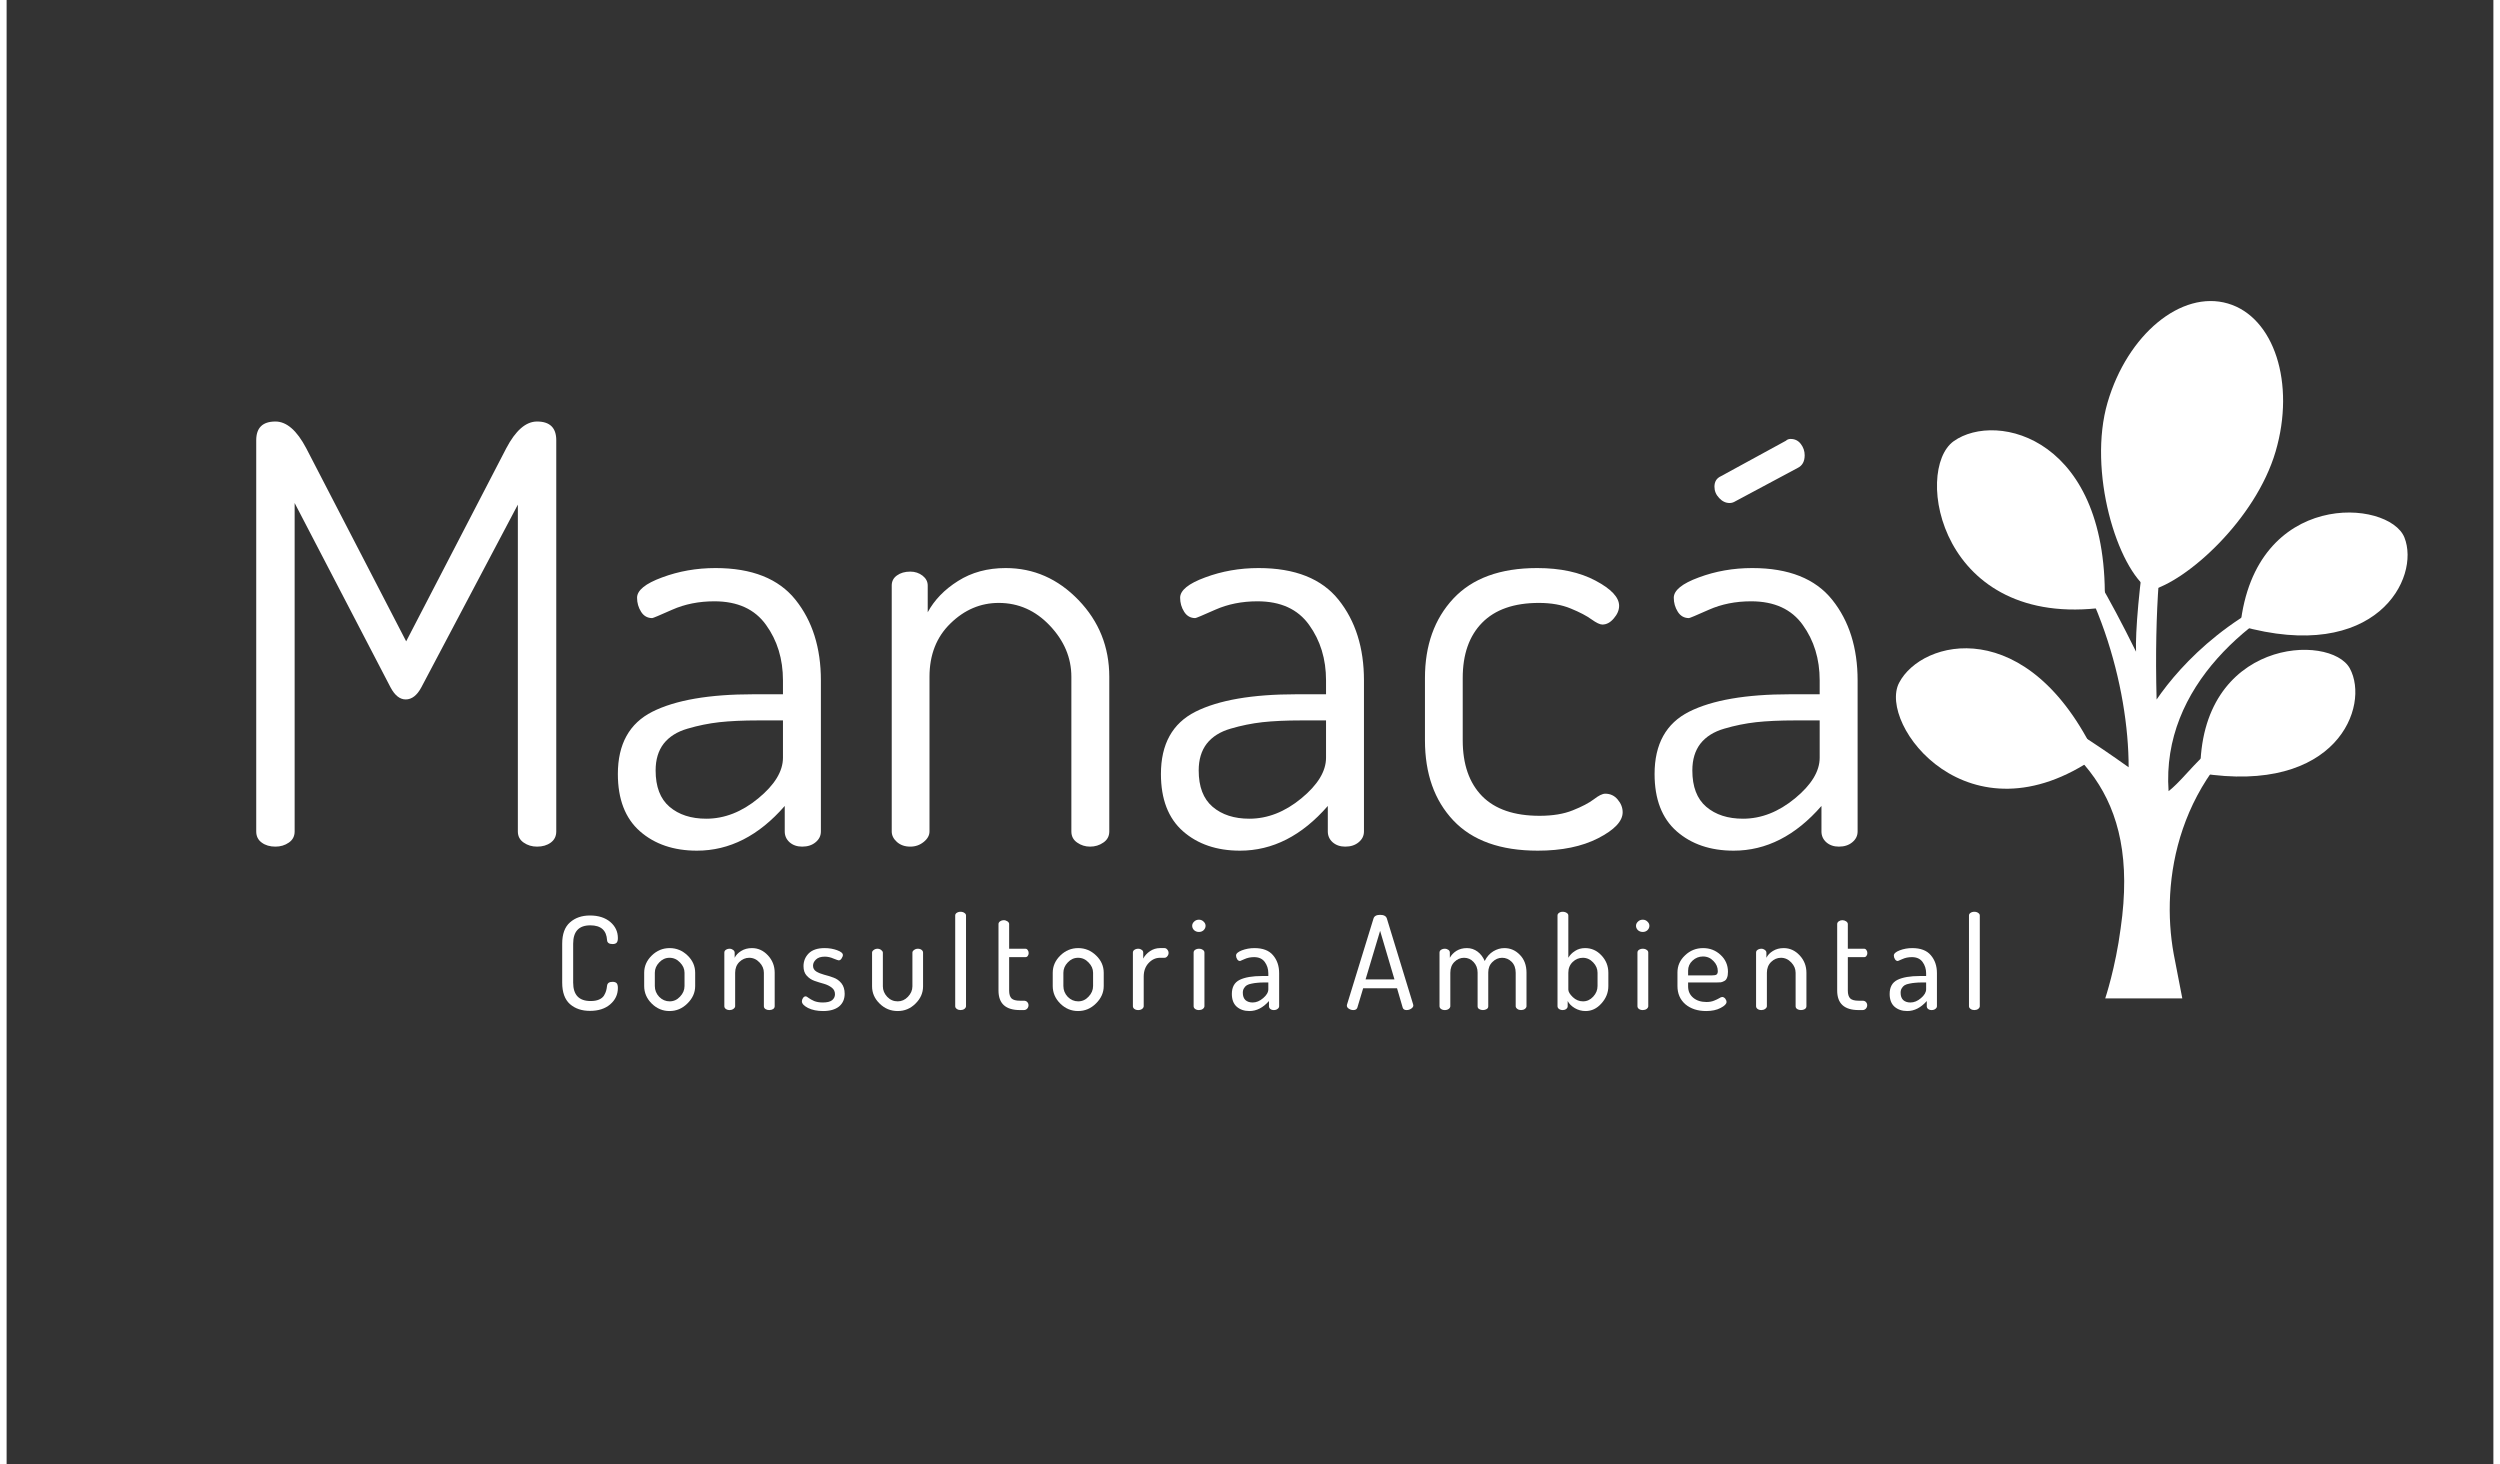 <svg xmlns="http://www.w3.org/2000/svg" xmlns:xlink="http://www.w3.org/1999/xlink" width="321" zoomAndPan="magnify" viewBox="0 0 240.75 141.75" height="188" preserveAspectRatio="xMidYMid meet" version="1.0"><rect x="0" y="0" width="240.75" height="141.75" fill="#333333" stroke="none"/><defs><g/><clipPath id="id1"><path d="M 202 29.145 L 221 29.145 L 221 58 L 202 58 Z M 202 29.145 " clip-rule="nonzero"/></clipPath><clipPath id="id2"><path d="M 216 49 L 232.508 49 L 232.508 62 L 216 62 Z M 216 49 " clip-rule="nonzero"/></clipPath><clipPath id="id3"><path d="M 182.844 62 L 203 62 L 203 77 L 182.844 77 Z M 182.844 62 " clip-rule="nonzero"/></clipPath><clipPath id="id4"><path d="M 192 38 L 226 38 L 226 96.656 L 192 96.656 Z M 192 38 " clip-rule="nonzero"/></clipPath></defs><g fill="#050606" fill-opacity="1"><g transform="translate(168.353, 104.059)"><g/></g></g><g fill="#ffffff" fill-opacity="1"><g transform="translate(19.885, 81.964)"><g><path d="M 4.281 -1.469 L 4.281 -39.344 C 4.281 -40.551 4.898 -41.156 6.141 -41.156 C 7.223 -41.156 8.219 -40.289 9.125 -38.562 L 18.797 -19.875 L 28.484 -38.562 C 29.391 -40.289 30.383 -41.156 31.469 -41.156 C 32.707 -41.156 33.328 -40.551 33.328 -39.344 L 33.328 -1.469 C 33.328 -1.008 33.148 -0.648 32.797 -0.391 C 32.441 -0.129 32 0 31.469 0 C 30.977 0 30.547 -0.129 30.172 -0.391 C 29.797 -0.648 29.609 -1.008 29.609 -1.469 L 29.609 -33.109 L 20.266 -15.422 C 19.848 -14.641 19.344 -14.25 18.75 -14.25 C 18.188 -14.25 17.695 -14.641 17.281 -15.422 L 8 -33.266 L 8 -1.469 C 8 -1.008 7.812 -0.648 7.438 -0.391 C 7.062 -0.129 6.629 0 6.141 0 C 5.609 0 5.164 -0.129 4.812 -0.391 C 4.457 -0.648 4.281 -1.008 4.281 -1.469 Z M 4.281 -1.469 "/></g></g></g><g fill="#ffffff" fill-opacity="1"><g transform="translate(57.488, 81.964)"><g><path d="M 1.688 -7.031 C 1.688 -9.926 2.801 -11.938 5.031 -13.062 C 7.27 -14.188 10.531 -14.75 14.812 -14.75 L 17.672 -14.75 L 17.672 -16.094 C 17.672 -18.164 17.125 -19.957 16.031 -21.469 C 14.945 -22.988 13.281 -23.75 11.031 -23.75 C 9.531 -23.75 8.172 -23.477 6.953 -22.938 C 5.734 -22.395 5.086 -22.125 5.016 -22.125 C 4.555 -22.125 4.195 -22.328 3.938 -22.734 C 3.676 -23.148 3.547 -23.602 3.547 -24.094 C 3.547 -24.812 4.352 -25.469 5.969 -26.062 C 7.582 -26.664 9.305 -26.969 11.141 -26.969 C 14.672 -26.969 17.254 -25.941 18.891 -23.891 C 20.523 -21.848 21.344 -19.25 21.344 -16.094 L 21.344 -1.469 C 21.344 -1.051 21.172 -0.703 20.828 -0.422 C 20.492 -0.141 20.062 0 19.531 0 C 19.039 0 18.633 -0.141 18.312 -0.422 C 18 -0.703 17.844 -1.051 17.844 -1.469 L 17.844 -3.938 C 15.332 -1.051 12.5 0.391 9.344 0.391 C 7.094 0.391 5.254 -0.234 3.828 -1.484 C 2.398 -2.742 1.688 -4.594 1.688 -7.031 Z M 5.344 -7.375 C 5.344 -5.801 5.789 -4.629 6.688 -3.859 C 7.594 -3.086 8.781 -2.703 10.25 -2.703 C 12.008 -2.703 13.688 -3.359 15.281 -4.672 C 16.875 -5.984 17.672 -7.297 17.672 -8.609 L 17.672 -12.219 L 15.312 -12.219 C 13.812 -12.219 12.547 -12.16 11.516 -12.047 C 10.484 -11.93 9.457 -11.723 8.438 -11.422 C 7.426 -11.129 6.656 -10.645 6.125 -9.969 C 5.602 -9.289 5.344 -8.426 5.344 -7.375 Z M 5.344 -7.375 "/></g></g></g><g fill="#ffffff" fill-opacity="1"><g transform="translate(82.143, 81.964)"><g><path d="M 3.547 -1.469 L 3.547 -25.281 C 3.547 -25.688 3.711 -26.008 4.047 -26.25 C 4.391 -26.5 4.82 -26.625 5.344 -26.625 C 5.801 -26.625 6.195 -26.492 6.531 -26.234 C 6.863 -25.973 7.031 -25.656 7.031 -25.281 L 7.031 -22.688 C 7.676 -23.883 8.656 -24.895 9.969 -25.719 C 11.281 -26.551 12.816 -26.969 14.578 -26.969 C 17.285 -26.969 19.633 -25.938 21.625 -23.875 C 23.613 -21.812 24.609 -19.332 24.609 -16.438 L 24.609 -1.469 C 24.609 -1.008 24.414 -0.648 24.031 -0.391 C 23.656 -0.129 23.227 0 22.75 0 C 22.289 0 21.875 -0.129 21.5 -0.391 C 21.125 -0.648 20.938 -1.008 20.938 -1.469 L 20.938 -16.438 C 20.938 -18.281 20.242 -19.93 18.859 -21.391 C 17.473 -22.859 15.82 -23.594 13.906 -23.594 C 12.145 -23.594 10.586 -22.93 9.234 -21.609 C 7.879 -20.297 7.203 -18.57 7.203 -16.438 L 7.203 -1.469 C 7.203 -1.094 7.016 -0.754 6.641 -0.453 C 6.266 -0.148 5.832 0 5.344 0 C 4.82 0 4.391 -0.148 4.047 -0.453 C 3.711 -0.754 3.547 -1.094 3.547 -1.469 Z M 3.547 -1.469 "/></g></g></g><g fill="#ffffff" fill-opacity="1"><g transform="translate(110.064, 81.964)"><g><path d="M 1.688 -7.031 C 1.688 -9.926 2.801 -11.938 5.031 -13.062 C 7.27 -14.188 10.531 -14.75 14.812 -14.75 L 17.672 -14.75 L 17.672 -16.094 C 17.672 -18.164 17.125 -19.957 16.031 -21.469 C 14.945 -22.988 13.281 -23.75 11.031 -23.75 C 9.531 -23.75 8.172 -23.477 6.953 -22.938 C 5.734 -22.395 5.086 -22.125 5.016 -22.125 C 4.555 -22.125 4.195 -22.328 3.938 -22.734 C 3.676 -23.148 3.547 -23.602 3.547 -24.094 C 3.547 -24.812 4.352 -25.469 5.969 -26.062 C 7.582 -26.664 9.305 -26.969 11.141 -26.969 C 14.672 -26.969 17.254 -25.941 18.891 -23.891 C 20.523 -21.848 21.344 -19.25 21.344 -16.094 L 21.344 -1.469 C 21.344 -1.051 21.172 -0.703 20.828 -0.422 C 20.492 -0.141 20.062 0 19.531 0 C 19.039 0 18.633 -0.141 18.312 -0.422 C 18 -0.703 17.844 -1.051 17.844 -1.469 L 17.844 -3.938 C 15.332 -1.051 12.5 0.391 9.344 0.391 C 7.094 0.391 5.254 -0.234 3.828 -1.484 C 2.398 -2.742 1.688 -4.594 1.688 -7.031 Z M 5.344 -7.375 C 5.344 -5.801 5.789 -4.629 6.688 -3.859 C 7.594 -3.086 8.781 -2.703 10.25 -2.703 C 12.008 -2.703 13.688 -3.359 15.281 -4.672 C 16.875 -5.984 17.672 -7.297 17.672 -8.609 L 17.672 -12.219 L 15.312 -12.219 C 13.812 -12.219 12.547 -12.16 11.516 -12.047 C 10.484 -11.93 9.457 -11.723 8.438 -11.422 C 7.426 -11.129 6.656 -10.645 6.125 -9.969 C 5.602 -9.289 5.344 -8.426 5.344 -7.375 Z M 5.344 -7.375 "/></g></g></g><g fill="#ffffff" fill-opacity="1"><g transform="translate(134.719, 81.964)"><g><path d="M 2.594 -10.297 L 2.594 -16.328 C 2.594 -19.484 3.508 -22.047 5.344 -24.016 C 7.188 -25.984 9.891 -26.969 13.453 -26.969 C 15.703 -26.969 17.586 -26.562 19.109 -25.75 C 20.629 -24.945 21.391 -24.133 21.391 -23.312 C 21.391 -22.895 21.219 -22.488 20.875 -22.094 C 20.539 -21.695 20.172 -21.5 19.766 -21.5 C 19.535 -21.5 19.188 -21.664 18.719 -22 C 18.25 -22.344 17.582 -22.691 16.719 -23.047 C 15.852 -23.41 14.82 -23.594 13.625 -23.594 C 11.219 -23.594 9.383 -22.953 8.125 -21.672 C 6.875 -20.398 6.25 -18.617 6.25 -16.328 L 6.25 -10.297 C 6.25 -7.973 6.875 -6.172 8.125 -4.891 C 9.383 -3.617 11.238 -2.984 13.688 -2.984 C 14.957 -2.984 16.031 -3.16 16.906 -3.516 C 17.789 -3.867 18.469 -4.223 18.938 -4.578 C 19.406 -4.941 19.773 -5.125 20.047 -5.125 C 20.535 -5.125 20.938 -4.938 21.25 -4.562 C 21.57 -4.188 21.734 -3.773 21.734 -3.328 C 21.734 -2.461 20.941 -1.625 19.359 -0.812 C 17.785 -0.008 15.836 0.391 13.516 0.391 C 9.91 0.391 7.188 -0.582 5.344 -2.531 C 3.508 -4.477 2.594 -7.066 2.594 -10.297 Z M 2.594 -10.297 "/></g></g></g><g fill="#ffffff" fill-opacity="1"><g transform="translate(157.855, 81.964)"><g><path d="M 1.688 -7.031 C 1.688 -9.926 2.801 -11.938 5.031 -13.062 C 7.27 -14.188 10.531 -14.75 14.812 -14.75 L 17.672 -14.75 L 17.672 -16.094 C 17.672 -18.164 17.125 -19.957 16.031 -21.469 C 14.945 -22.988 13.281 -23.75 11.031 -23.75 C 9.531 -23.75 8.172 -23.477 6.953 -22.938 C 5.734 -22.395 5.086 -22.125 5.016 -22.125 C 4.555 -22.125 4.195 -22.328 3.938 -22.734 C 3.676 -23.148 3.547 -23.602 3.547 -24.094 C 3.547 -24.812 4.352 -25.469 5.969 -26.062 C 7.582 -26.664 9.305 -26.969 11.141 -26.969 C 14.672 -26.969 17.254 -25.941 18.891 -23.891 C 20.523 -21.848 21.344 -19.25 21.344 -16.094 L 21.344 -1.469 C 21.344 -1.051 21.172 -0.703 20.828 -0.422 C 20.492 -0.141 20.062 0 19.531 0 C 19.039 0 18.633 -0.141 18.312 -0.422 C 18 -0.703 17.844 -1.051 17.844 -1.469 L 17.844 -3.938 C 15.332 -1.051 12.5 0.391 9.344 0.391 C 7.094 0.391 5.254 -0.234 3.828 -1.484 C 2.398 -2.742 1.688 -4.594 1.688 -7.031 Z M 5.344 -7.375 C 5.344 -5.801 5.789 -4.629 6.688 -3.859 C 7.594 -3.086 8.781 -2.703 10.25 -2.703 C 12.008 -2.703 13.688 -3.359 15.281 -4.672 C 16.875 -5.984 17.672 -7.297 17.672 -8.609 L 17.672 -12.219 L 15.312 -12.219 C 13.812 -12.219 12.547 -12.16 11.516 -12.047 C 10.484 -11.93 9.457 -11.723 8.438 -11.422 C 7.426 -11.129 6.656 -10.645 6.125 -9.969 C 5.602 -9.289 5.344 -8.426 5.344 -7.375 Z M 7.484 -34.844 C 7.484 -35.332 7.691 -35.672 8.109 -35.859 L 14.406 -39.297 C 14.52 -39.41 14.672 -39.469 14.859 -39.469 C 15.273 -39.469 15.602 -39.305 15.844 -38.984 C 16.094 -38.66 16.219 -38.297 16.219 -37.891 C 16.219 -37.285 15.988 -36.875 15.531 -36.656 L 9.516 -33.438 C 9.328 -33.32 9.141 -33.266 8.953 -33.266 C 8.578 -33.266 8.238 -33.426 7.938 -33.75 C 7.633 -34.07 7.484 -34.438 7.484 -34.844 Z M 7.484 -34.844 "/></g></g></g><g clip-path="url(#id1)"><path fill="#ffffff" d="M 219.668 43.707 C 217.734 50.309 211.031 56.316 207.504 57.168 C 204.301 55.035 201.465 45.57 203.398 38.965 C 205.332 32.363 210.543 28.07 215.035 29.379 C 219.527 30.688 221.602 37.105 219.668 43.707 Z M 219.668 43.707 " fill-opacity="1" fill-rule="nonzero"/></g><path fill="#ffffff" d="M 212.375 74.852 C 212.238 61.797 224.988 61.277 226.855 64.715 C 228.824 68.352 225.602 76.961 212.375 74.852 Z M 212.375 74.852 " fill-opacity="1" fill-rule="nonzero"/><g clip-path="url(#id2)"><path fill="#ffffff" d="M 216.25 60.598 C 217.664 47.344 230.652 48.324 232.137 52.035 C 233.703 55.953 229.41 64.301 216.25 60.598 Z M 216.25 60.598 " fill-opacity="1" fill-rule="nonzero"/></g><path fill="#ffffff" d="M 203.113 58.805 C 187.156 60.957 184.582 45.508 188.504 42.711 C 192.652 39.758 203.676 42.375 203.113 58.805 Z M 203.113 58.805 " fill-opacity="1" fill-rule="nonzero"/><g clip-path="url(#id3)"><path fill="#ffffff" d="M 202.312 73.27 C 189.938 81.902 181.141 70.125 183.211 66.113 C 185.395 61.875 195.711 59.332 202.312 73.27 Z M 202.312 73.27 " fill-opacity="1" fill-rule="nonzero"/></g><g clip-path="url(#id4)"><path fill="#ffffff" d="M 209.801 92.355 C 208.535 85.398 209.992 74.961 220.133 68.422 C 220.594 68.125 220.543 68.02 220.066 68.25 C 212.785 71.77 211.48 74.887 209.305 76.594 C 208.59 66.422 217.383 59.297 224.996 56.18 C 225.633 55.922 225.547 55.785 224.91 55.961 C 215.832 58.465 210.469 64.32 208.145 67.723 C 207.676 49.867 210.625 43.73 211.781 38.777 C 211.844 38.5 211.594 38.352 211.422 38.586 C 207.609 43.68 205.996 59.613 206.156 63.09 C 200.68 52.016 197.98 49.516 195.695 48.164 C 195.422 48 195.332 48.152 195.551 48.375 C 202.527 55.57 205.438 66.582 205.438 74.281 C 198.418 69.277 195.129 67.816 192.27 67.219 C 191.98 67.156 191.922 67.34 192.18 67.477 C 200.16 71.812 206.59 76.582 204.664 89.879 C 204.168 93.68 203.172 96.656 203.172 96.656 L 210.633 96.656 Z M 209.801 92.355 " fill-opacity="1" fill-rule="nonzero"/></g><g fill="#ffffff" fill-opacity="1"><g transform="translate(52.99, 97.787)"><g><path d="M 0.797 -2.656 L 0.797 -6.422 C 0.797 -7.359 1.047 -8.047 1.547 -8.484 C 2.047 -8.93 2.691 -9.156 3.484 -9.156 C 4.305 -9.156 4.961 -8.945 5.453 -8.531 C 5.941 -8.113 6.188 -7.594 6.188 -6.969 C 6.188 -6.75 6.145 -6.598 6.062 -6.516 C 5.977 -6.43 5.848 -6.391 5.672 -6.391 C 5.336 -6.391 5.16 -6.516 5.141 -6.766 C 5.086 -7.723 4.547 -8.203 3.516 -8.203 C 2.41 -8.203 1.859 -7.609 1.859 -6.422 L 1.859 -2.656 C 1.859 -1.469 2.422 -0.875 3.547 -0.875 C 3.879 -0.875 4.148 -0.922 4.359 -1.016 C 4.578 -1.109 4.738 -1.238 4.844 -1.406 C 4.945 -1.582 5.016 -1.734 5.047 -1.859 C 5.086 -1.984 5.117 -2.148 5.141 -2.359 C 5.172 -2.609 5.348 -2.734 5.672 -2.734 C 5.848 -2.734 5.977 -2.691 6.062 -2.609 C 6.145 -2.523 6.188 -2.367 6.188 -2.141 C 6.188 -1.504 5.938 -0.973 5.438 -0.547 C 4.945 -0.129 4.297 0.078 3.484 0.078 C 2.691 0.078 2.047 -0.141 1.547 -0.578 C 1.047 -1.023 0.797 -1.719 0.797 -2.656 Z M 0.797 -2.656 "/></g></g></g><g fill="#ffffff" fill-opacity="1"><g transform="translate(61.208, 97.787)"><g><path d="M 0.516 -2.328 L 0.516 -3.609 C 0.516 -4.242 0.758 -4.801 1.25 -5.281 C 1.738 -5.758 2.316 -6 2.984 -6 C 3.648 -6 4.227 -5.758 4.719 -5.281 C 5.207 -4.812 5.453 -4.254 5.453 -3.609 L 5.453 -2.328 C 5.453 -1.691 5.203 -1.129 4.703 -0.641 C 4.211 -0.148 3.633 0.094 2.969 0.094 C 2.312 0.094 1.738 -0.145 1.25 -0.625 C 0.758 -1.113 0.516 -1.68 0.516 -2.328 Z M 1.547 -2.328 C 1.547 -1.93 1.688 -1.582 1.969 -1.281 C 2.258 -0.988 2.598 -0.844 2.984 -0.844 C 3.367 -0.844 3.703 -0.992 3.984 -1.297 C 4.273 -1.598 4.422 -1.941 4.422 -2.328 L 4.422 -3.609 C 4.422 -3.984 4.273 -4.316 3.984 -4.609 C 3.703 -4.91 3.363 -5.062 2.969 -5.062 C 2.582 -5.062 2.25 -4.91 1.969 -4.609 C 1.688 -4.316 1.547 -3.984 1.547 -3.609 Z M 1.547 -2.328 "/></g></g></g><g fill="#ffffff" fill-opacity="1"><g transform="translate(68.75, 97.787)"><g><path d="M 0.734 -0.375 L 0.734 -5.562 C 0.734 -5.676 0.781 -5.766 0.875 -5.828 C 0.977 -5.898 1.102 -5.938 1.25 -5.938 C 1.375 -5.938 1.484 -5.898 1.578 -5.828 C 1.68 -5.754 1.734 -5.664 1.734 -5.562 L 1.734 -5.062 C 1.859 -5.32 2.066 -5.539 2.359 -5.719 C 2.66 -5.906 3.008 -6 3.406 -6 C 4 -6 4.516 -5.766 4.953 -5.297 C 5.391 -4.828 5.609 -4.266 5.609 -3.609 L 5.609 -0.375 C 5.609 -0.258 5.555 -0.164 5.453 -0.094 C 5.348 -0.031 5.223 0 5.078 0 C 4.941 0 4.82 -0.031 4.719 -0.094 C 4.613 -0.164 4.562 -0.258 4.562 -0.375 L 4.562 -3.609 C 4.562 -3.984 4.422 -4.316 4.141 -4.609 C 3.859 -4.91 3.523 -5.062 3.141 -5.062 C 2.785 -5.062 2.469 -4.926 2.188 -4.656 C 1.914 -4.383 1.781 -4.035 1.781 -3.609 L 1.781 -0.375 C 1.781 -0.281 1.723 -0.191 1.609 -0.109 C 1.504 -0.035 1.383 0 1.25 0 C 1.102 0 0.977 -0.035 0.875 -0.109 C 0.781 -0.18 0.734 -0.27 0.734 -0.375 Z M 0.734 -0.375 "/></g></g></g><g fill="#ffffff" fill-opacity="1"><g transform="translate(76.618, 97.787)"><g><path d="M 0.375 -0.844 C 0.375 -0.957 0.41 -1.066 0.484 -1.172 C 0.555 -1.273 0.641 -1.328 0.734 -1.328 C 0.805 -1.328 0.906 -1.273 1.031 -1.172 C 1.156 -1.078 1.332 -0.977 1.562 -0.875 C 1.801 -0.781 2.078 -0.734 2.391 -0.734 C 2.805 -0.734 3.109 -0.805 3.297 -0.953 C 3.484 -1.109 3.578 -1.301 3.578 -1.531 C 3.578 -1.801 3.473 -2.016 3.266 -2.172 C 3.055 -2.336 2.801 -2.461 2.5 -2.547 C 2.195 -2.629 1.895 -2.723 1.594 -2.828 C 1.301 -2.93 1.051 -3.098 0.844 -3.328 C 0.633 -3.555 0.531 -3.863 0.531 -4.25 C 0.531 -4.727 0.695 -5.141 1.031 -5.484 C 1.375 -5.828 1.891 -6 2.578 -6 C 3.016 -6 3.414 -5.93 3.781 -5.797 C 4.156 -5.66 4.344 -5.504 4.344 -5.328 C 4.344 -5.234 4.301 -5.125 4.219 -5 C 4.145 -4.875 4.051 -4.812 3.938 -4.812 C 3.895 -4.812 3.727 -4.867 3.438 -4.984 C 3.156 -5.109 2.875 -5.172 2.594 -5.172 C 2.207 -5.172 1.922 -5.078 1.734 -4.891 C 1.547 -4.711 1.453 -4.516 1.453 -4.297 C 1.453 -4.055 1.555 -3.867 1.766 -3.734 C 1.973 -3.609 2.227 -3.504 2.531 -3.422 C 2.832 -3.348 3.133 -3.254 3.438 -3.141 C 3.738 -3.035 3.992 -2.852 4.203 -2.594 C 4.41 -2.332 4.516 -1.992 4.516 -1.578 C 4.516 -1.055 4.332 -0.645 3.969 -0.344 C 3.602 -0.051 3.086 0.094 2.422 0.094 C 1.859 0.094 1.375 -0.004 0.969 -0.203 C 0.57 -0.41 0.375 -0.625 0.375 -0.844 Z M 0.375 -0.844 "/></g></g></g><g fill="#ffffff" fill-opacity="1"><g transform="translate(83.098, 97.787)"><g><path d="M 0.688 -2.297 L 0.688 -5.562 C 0.688 -5.656 0.738 -5.738 0.844 -5.812 C 0.945 -5.895 1.07 -5.938 1.219 -5.938 C 1.352 -5.938 1.473 -5.895 1.578 -5.812 C 1.68 -5.727 1.734 -5.645 1.734 -5.562 L 1.734 -2.297 C 1.734 -1.922 1.875 -1.582 2.156 -1.281 C 2.438 -0.988 2.773 -0.844 3.172 -0.844 C 3.547 -0.844 3.875 -0.988 4.156 -1.281 C 4.445 -1.582 4.594 -1.922 4.594 -2.297 L 4.594 -5.562 C 4.594 -5.656 4.645 -5.738 4.75 -5.812 C 4.852 -5.895 4.977 -5.938 5.125 -5.938 C 5.27 -5.938 5.391 -5.898 5.484 -5.828 C 5.578 -5.754 5.625 -5.664 5.625 -5.562 L 5.625 -2.297 C 5.625 -1.66 5.379 -1.102 4.891 -0.625 C 4.41 -0.145 3.836 0.094 3.172 0.094 C 2.492 0.094 1.91 -0.145 1.422 -0.625 C 0.93 -1.102 0.688 -1.66 0.688 -2.297 Z M 0.688 -2.297 "/></g></g></g><g fill="#ffffff" fill-opacity="1"><g transform="translate(90.991, 97.787)"><g><path d="M 0.844 -0.375 L 0.844 -9.156 C 0.844 -9.258 0.891 -9.344 0.984 -9.406 C 1.086 -9.477 1.211 -9.516 1.359 -9.516 C 1.516 -9.516 1.641 -9.477 1.734 -9.406 C 1.836 -9.344 1.891 -9.258 1.891 -9.156 L 1.891 -0.375 C 1.891 -0.281 1.836 -0.191 1.734 -0.109 C 1.629 -0.035 1.504 0 1.359 0 C 1.223 0 1.102 -0.035 1 -0.109 C 0.895 -0.18 0.844 -0.27 0.844 -0.375 Z M 0.844 -0.375 "/></g></g></g><g fill="#ffffff" fill-opacity="1"><g transform="translate(95.307, 97.787)"><g><path d="M 0.719 -1.891 L 0.719 -8.328 C 0.719 -8.43 0.77 -8.52 0.875 -8.594 C 0.977 -8.664 1.094 -8.703 1.219 -8.703 C 1.352 -8.703 1.473 -8.664 1.578 -8.594 C 1.691 -8.52 1.75 -8.43 1.75 -8.328 L 1.75 -5.938 L 3.328 -5.938 C 3.422 -5.938 3.492 -5.895 3.547 -5.812 C 3.609 -5.727 3.641 -5.629 3.641 -5.516 C 3.641 -5.41 3.609 -5.316 3.547 -5.234 C 3.492 -5.16 3.422 -5.125 3.328 -5.125 L 1.75 -5.125 L 1.75 -1.891 C 1.75 -1.535 1.828 -1.281 1.984 -1.125 C 2.141 -0.977 2.41 -0.906 2.797 -0.906 L 3.172 -0.906 C 3.316 -0.906 3.426 -0.863 3.5 -0.781 C 3.582 -0.695 3.625 -0.594 3.625 -0.469 C 3.625 -0.344 3.582 -0.234 3.5 -0.141 C 3.414 -0.047 3.305 0 3.172 0 L 2.797 0 C 1.41 0 0.719 -0.629 0.719 -1.891 Z M 0.719 -1.891 "/></g></g></g><g fill="#ffffff" fill-opacity="1"><g transform="translate(100.761, 97.787)"><g><path d="M 0.516 -2.328 L 0.516 -3.609 C 0.516 -4.242 0.758 -4.801 1.25 -5.281 C 1.738 -5.758 2.316 -6 2.984 -6 C 3.648 -6 4.227 -5.758 4.719 -5.281 C 5.207 -4.812 5.453 -4.254 5.453 -3.609 L 5.453 -2.328 C 5.453 -1.691 5.203 -1.129 4.703 -0.641 C 4.211 -0.148 3.633 0.094 2.969 0.094 C 2.312 0.094 1.738 -0.145 1.25 -0.625 C 0.758 -1.113 0.516 -1.68 0.516 -2.328 Z M 1.547 -2.328 C 1.547 -1.93 1.688 -1.582 1.969 -1.281 C 2.258 -0.988 2.598 -0.844 2.984 -0.844 C 3.367 -0.844 3.703 -0.992 3.984 -1.297 C 4.273 -1.598 4.422 -1.941 4.422 -2.328 L 4.422 -3.609 C 4.422 -3.984 4.273 -4.316 3.984 -4.609 C 3.703 -4.91 3.363 -5.062 2.969 -5.062 C 2.582 -5.062 2.25 -4.91 1.969 -4.609 C 1.688 -4.316 1.547 -3.984 1.547 -3.609 Z M 1.547 -2.328 "/></g></g></g><g fill="#ffffff" fill-opacity="1"><g transform="translate(108.304, 97.787)"><g><path d="M 0.734 -0.375 L 0.734 -5.562 C 0.734 -5.676 0.781 -5.766 0.875 -5.828 C 0.977 -5.898 1.102 -5.938 1.25 -5.938 C 1.383 -5.938 1.5 -5.898 1.594 -5.828 C 1.688 -5.766 1.734 -5.676 1.734 -5.562 L 1.734 -4.984 C 1.879 -5.266 2.098 -5.504 2.391 -5.703 C 2.68 -5.898 3.004 -6 3.359 -6 L 3.797 -6 C 3.898 -6 3.988 -5.953 4.062 -5.859 C 4.145 -5.766 4.188 -5.656 4.188 -5.531 C 4.188 -5.406 4.145 -5.297 4.062 -5.203 C 3.988 -5.109 3.898 -5.062 3.797 -5.062 L 3.359 -5.062 C 2.941 -5.062 2.57 -4.891 2.25 -4.547 C 1.938 -4.211 1.781 -3.773 1.781 -3.234 L 1.781 -0.375 C 1.781 -0.281 1.727 -0.191 1.625 -0.109 C 1.52 -0.035 1.395 0 1.25 0 C 1.102 0 0.977 -0.035 0.875 -0.109 C 0.781 -0.18 0.734 -0.27 0.734 -0.375 Z M 0.734 -0.375 "/></g></g></g><g fill="#ffffff" fill-opacity="1"><g transform="translate(114.183, 97.787)"><g><path d="M 0.781 -7.734 C 0.656 -7.859 0.594 -8 0.594 -8.156 C 0.594 -8.312 0.656 -8.445 0.781 -8.562 C 0.906 -8.688 1.062 -8.75 1.25 -8.75 C 1.426 -8.75 1.578 -8.688 1.703 -8.562 C 1.828 -8.445 1.891 -8.312 1.891 -8.156 C 1.891 -8 1.828 -7.859 1.703 -7.734 C 1.578 -7.617 1.426 -7.562 1.25 -7.562 C 1.07 -7.562 0.914 -7.617 0.781 -7.734 Z M 0.734 -0.375 L 0.734 -5.562 C 0.734 -5.676 0.781 -5.766 0.875 -5.828 C 0.977 -5.898 1.102 -5.938 1.25 -5.938 C 1.406 -5.938 1.531 -5.898 1.625 -5.828 C 1.727 -5.766 1.781 -5.676 1.781 -5.562 L 1.781 -0.375 C 1.781 -0.281 1.727 -0.191 1.625 -0.109 C 1.52 -0.035 1.395 0 1.25 0 C 1.102 0 0.977 -0.035 0.875 -0.109 C 0.781 -0.18 0.734 -0.27 0.734 -0.375 Z M 0.734 -0.375 "/></g></g></g><g fill="#ffffff" fill-opacity="1"><g transform="translate(118.274, 97.787)"><g><path d="M 0.344 -1.562 C 0.344 -2.219 0.594 -2.672 1.094 -2.922 C 1.602 -3.172 2.332 -3.297 3.281 -3.297 L 3.875 -3.297 L 3.875 -3.562 C 3.875 -3.977 3.758 -4.344 3.531 -4.656 C 3.301 -4.969 2.957 -5.125 2.5 -5.125 C 2.156 -5.125 1.848 -5.062 1.578 -4.938 C 1.305 -4.812 1.16 -4.75 1.141 -4.75 C 1.023 -4.75 0.93 -4.805 0.859 -4.922 C 0.785 -5.035 0.75 -5.156 0.75 -5.281 C 0.75 -5.469 0.938 -5.633 1.312 -5.781 C 1.695 -5.926 2.102 -6 2.531 -6 C 3.344 -6 3.941 -5.77 4.328 -5.312 C 4.723 -4.852 4.922 -4.273 4.922 -3.578 L 4.922 -0.375 C 4.922 -0.27 4.867 -0.18 4.766 -0.109 C 4.672 -0.035 4.551 0 4.406 0 C 4.27 0 4.156 -0.035 4.062 -0.109 C 3.977 -0.18 3.938 -0.27 3.938 -0.375 L 3.938 -0.875 C 3.363 -0.227 2.734 0.094 2.047 0.094 C 1.547 0.094 1.133 -0.047 0.812 -0.328 C 0.5 -0.609 0.344 -1.02 0.344 -1.562 Z M 1.406 -1.672 C 1.406 -1.367 1.488 -1.133 1.656 -0.969 C 1.832 -0.812 2.066 -0.734 2.359 -0.734 C 2.711 -0.734 3.051 -0.875 3.375 -1.156 C 3.707 -1.438 3.875 -1.723 3.875 -2.016 L 3.875 -2.672 L 3.438 -2.672 C 3.195 -2.672 2.988 -2.66 2.812 -2.641 C 2.633 -2.629 2.453 -2.602 2.266 -2.562 C 2.078 -2.531 1.922 -2.477 1.797 -2.406 C 1.68 -2.332 1.586 -2.234 1.516 -2.109 C 1.441 -1.992 1.406 -1.848 1.406 -1.672 Z M 1.406 -1.672 "/></g></g></g><g fill="#ffffff" fill-opacity="1"><g transform="translate(125.454, 97.787)"><g/></g></g><g fill="#ffffff" fill-opacity="1"><g transform="translate(129.533, 97.787)"><g><path d="M 0.219 -0.438 C 0.219 -0.457 0.223 -0.488 0.234 -0.531 L 2.797 -8.859 C 2.867 -9.098 3.082 -9.219 3.438 -9.219 C 3.801 -9.219 4.02 -9.098 4.094 -8.859 L 6.641 -0.531 C 6.641 -0.52 6.641 -0.504 6.641 -0.484 C 6.648 -0.473 6.656 -0.461 6.656 -0.453 C 6.656 -0.336 6.586 -0.234 6.453 -0.141 C 6.316 -0.047 6.164 0 6 0 C 5.801 0 5.676 -0.078 5.625 -0.234 L 5.078 -2.109 L 1.797 -2.109 L 1.234 -0.234 C 1.18 -0.078 1.051 0 0.844 0 C 0.695 0 0.555 -0.039 0.422 -0.125 C 0.285 -0.207 0.219 -0.312 0.219 -0.438 Z M 2.031 -2.969 L 4.828 -2.969 L 3.438 -7.672 Z M 2.031 -2.969 "/></g></g></g><g fill="#ffffff" fill-opacity="1"><g transform="translate(137.988, 97.787)"><g><path d="M 0.734 -0.375 L 0.734 -5.562 C 0.734 -5.676 0.781 -5.766 0.875 -5.828 C 0.977 -5.898 1.102 -5.938 1.25 -5.938 C 1.383 -5.938 1.5 -5.898 1.594 -5.828 C 1.688 -5.766 1.734 -5.676 1.734 -5.562 L 1.734 -5.062 C 1.879 -5.332 2.094 -5.555 2.375 -5.734 C 2.664 -5.91 3.004 -6 3.391 -6 C 3.773 -6 4.117 -5.883 4.422 -5.656 C 4.723 -5.426 4.953 -5.125 5.109 -4.75 C 5.316 -5.164 5.594 -5.477 5.938 -5.688 C 6.281 -5.895 6.641 -6 7.016 -6 C 7.598 -6 8.098 -5.781 8.516 -5.344 C 8.941 -4.914 9.156 -4.336 9.156 -3.609 L 9.156 -0.375 C 9.156 -0.281 9.102 -0.191 9 -0.109 C 8.895 -0.035 8.77 0 8.625 0 C 8.488 0 8.367 -0.035 8.266 -0.109 C 8.16 -0.191 8.109 -0.281 8.109 -0.375 L 8.109 -3.609 C 8.109 -4.055 7.977 -4.41 7.719 -4.672 C 7.457 -4.93 7.148 -5.062 6.797 -5.062 C 6.441 -5.062 6.129 -4.926 5.859 -4.656 C 5.586 -4.395 5.453 -4.055 5.453 -3.641 L 5.453 -0.359 C 5.453 -0.242 5.398 -0.156 5.297 -0.094 C 5.191 -0.031 5.07 0 4.938 0 C 4.801 0 4.68 -0.031 4.578 -0.094 C 4.473 -0.156 4.422 -0.242 4.422 -0.359 L 4.422 -3.625 C 4.422 -4.039 4.289 -4.383 4.031 -4.656 C 3.781 -4.926 3.473 -5.062 3.109 -5.062 C 2.754 -5.062 2.441 -4.926 2.172 -4.656 C 1.91 -4.395 1.781 -4.047 1.781 -3.609 L 1.781 -0.375 C 1.781 -0.281 1.727 -0.191 1.625 -0.109 C 1.52 -0.035 1.395 0 1.25 0 C 1.102 0 0.977 -0.035 0.875 -0.109 C 0.781 -0.18 0.734 -0.27 0.734 -0.375 Z M 0.734 -0.375 "/></g></g></g><g fill="#ffffff" fill-opacity="1"><g transform="translate(149.396, 97.787)"><g><path d="M 0.75 -0.375 L 0.75 -9.156 C 0.75 -9.258 0.797 -9.344 0.891 -9.406 C 0.984 -9.477 1.102 -9.516 1.25 -9.516 C 1.406 -9.516 1.535 -9.477 1.641 -9.406 C 1.742 -9.344 1.797 -9.258 1.797 -9.156 L 1.797 -5.062 C 1.941 -5.32 2.156 -5.539 2.438 -5.719 C 2.719 -5.906 3.047 -6 3.422 -6 C 4.035 -6 4.562 -5.766 5 -5.297 C 5.445 -4.828 5.672 -4.266 5.672 -3.609 L 5.672 -2.328 C 5.672 -1.691 5.445 -1.129 5 -0.641 C 4.562 -0.148 4.051 0.094 3.469 0.094 C 3.094 0.094 2.742 0 2.422 -0.188 C 2.109 -0.375 1.879 -0.602 1.734 -0.875 L 1.734 -0.375 C 1.734 -0.27 1.688 -0.18 1.594 -0.109 C 1.5 -0.035 1.391 0 1.266 0 C 1.117 0 0.992 -0.035 0.891 -0.109 C 0.797 -0.18 0.75 -0.27 0.75 -0.375 Z M 1.797 -1.984 C 1.797 -1.773 1.941 -1.531 2.234 -1.25 C 2.523 -0.977 2.852 -0.844 3.219 -0.844 C 3.594 -0.844 3.922 -0.992 4.203 -1.297 C 4.484 -1.598 4.625 -1.941 4.625 -2.328 L 4.625 -3.609 C 4.625 -3.984 4.484 -4.316 4.203 -4.609 C 3.922 -4.91 3.586 -5.062 3.203 -5.062 C 2.828 -5.062 2.5 -4.926 2.219 -4.656 C 1.938 -4.383 1.797 -4.035 1.797 -3.609 Z M 1.797 -1.984 "/></g></g></g><g fill="#ffffff" fill-opacity="1"><g transform="translate(157.151, 97.787)"><g><path d="M 0.781 -7.734 C 0.656 -7.859 0.594 -8 0.594 -8.156 C 0.594 -8.312 0.656 -8.445 0.781 -8.562 C 0.906 -8.688 1.062 -8.75 1.25 -8.75 C 1.426 -8.75 1.578 -8.688 1.703 -8.562 C 1.828 -8.445 1.891 -8.312 1.891 -8.156 C 1.891 -8 1.828 -7.859 1.703 -7.734 C 1.578 -7.617 1.426 -7.562 1.25 -7.562 C 1.07 -7.562 0.914 -7.617 0.781 -7.734 Z M 0.734 -0.375 L 0.734 -5.562 C 0.734 -5.676 0.781 -5.766 0.875 -5.828 C 0.977 -5.898 1.102 -5.938 1.25 -5.938 C 1.406 -5.938 1.531 -5.898 1.625 -5.828 C 1.727 -5.766 1.781 -5.676 1.781 -5.562 L 1.781 -0.375 C 1.781 -0.281 1.727 -0.191 1.625 -0.109 C 1.52 -0.035 1.395 0 1.25 0 C 1.102 0 0.977 -0.035 0.875 -0.109 C 0.781 -0.18 0.734 -0.27 0.734 -0.375 Z M 0.734 -0.375 "/></g></g></g><g fill="#ffffff" fill-opacity="1"><g transform="translate(161.242, 97.787)"><g><path d="M 0.516 -2.328 L 0.516 -3.641 C 0.516 -4.285 0.758 -4.836 1.25 -5.297 C 1.738 -5.766 2.32 -6 3 -6 C 3.656 -6 4.219 -5.781 4.688 -5.344 C 5.164 -4.906 5.406 -4.359 5.406 -3.703 C 5.406 -3.461 5.375 -3.27 5.312 -3.125 C 5.258 -2.977 5.172 -2.875 5.047 -2.812 C 4.93 -2.75 4.82 -2.707 4.719 -2.688 C 4.613 -2.676 4.473 -2.672 4.297 -2.672 L 1.547 -2.672 L 1.547 -2.297 C 1.547 -1.836 1.711 -1.469 2.047 -1.188 C 2.379 -0.914 2.805 -0.781 3.328 -0.781 C 3.598 -0.781 3.836 -0.82 4.047 -0.906 C 4.254 -0.988 4.422 -1.066 4.547 -1.141 C 4.672 -1.223 4.77 -1.266 4.844 -1.266 C 4.957 -1.266 5.055 -1.211 5.141 -1.109 C 5.223 -1.004 5.266 -0.895 5.266 -0.781 C 5.266 -0.594 5.07 -0.398 4.688 -0.203 C 4.312 -0.004 3.848 0.094 3.297 0.094 C 2.473 0.094 1.801 -0.125 1.281 -0.562 C 0.77 -1.008 0.516 -1.598 0.516 -2.328 Z M 1.547 -3.359 L 3.875 -3.359 C 4.082 -3.359 4.223 -3.383 4.297 -3.438 C 4.379 -3.5 4.422 -3.609 4.422 -3.766 C 4.422 -4.141 4.281 -4.469 4 -4.75 C 3.727 -5.039 3.391 -5.188 2.984 -5.188 C 2.598 -5.188 2.258 -5.051 1.969 -4.781 C 1.688 -4.52 1.547 -4.195 1.547 -3.812 Z M 1.547 -3.359 "/></g></g></g><g fill="#ffffff" fill-opacity="1"><g transform="translate(168.635, 97.787)"><g><path d="M 0.734 -0.375 L 0.734 -5.562 C 0.734 -5.676 0.781 -5.766 0.875 -5.828 C 0.977 -5.898 1.102 -5.938 1.25 -5.938 C 1.375 -5.938 1.484 -5.898 1.578 -5.828 C 1.68 -5.754 1.734 -5.664 1.734 -5.562 L 1.734 -5.062 C 1.859 -5.32 2.066 -5.539 2.359 -5.719 C 2.66 -5.906 3.008 -6 3.406 -6 C 4 -6 4.516 -5.766 4.953 -5.297 C 5.391 -4.828 5.609 -4.266 5.609 -3.609 L 5.609 -0.375 C 5.609 -0.258 5.555 -0.164 5.453 -0.094 C 5.348 -0.031 5.223 0 5.078 0 C 4.941 0 4.82 -0.031 4.719 -0.094 C 4.613 -0.164 4.562 -0.258 4.562 -0.375 L 4.562 -3.609 C 4.562 -3.984 4.422 -4.316 4.141 -4.609 C 3.859 -4.91 3.523 -5.062 3.141 -5.062 C 2.785 -5.062 2.469 -4.926 2.188 -4.656 C 1.914 -4.383 1.781 -4.035 1.781 -3.609 L 1.781 -0.375 C 1.781 -0.281 1.723 -0.191 1.609 -0.109 C 1.504 -0.035 1.383 0 1.25 0 C 1.102 0 0.977 -0.035 0.875 -0.109 C 0.781 -0.18 0.734 -0.27 0.734 -0.375 Z M 0.734 -0.375 "/></g></g></g><g fill="#ffffff" fill-opacity="1"><g transform="translate(176.502, 97.787)"><g><path d="M 0.719 -1.891 L 0.719 -8.328 C 0.719 -8.43 0.77 -8.52 0.875 -8.594 C 0.977 -8.664 1.094 -8.703 1.219 -8.703 C 1.352 -8.703 1.473 -8.664 1.578 -8.594 C 1.691 -8.52 1.75 -8.43 1.75 -8.328 L 1.75 -5.938 L 3.328 -5.938 C 3.422 -5.938 3.492 -5.895 3.547 -5.812 C 3.609 -5.727 3.641 -5.629 3.641 -5.516 C 3.641 -5.41 3.609 -5.316 3.547 -5.234 C 3.492 -5.16 3.422 -5.125 3.328 -5.125 L 1.75 -5.125 L 1.75 -1.891 C 1.75 -1.535 1.828 -1.281 1.984 -1.125 C 2.141 -0.977 2.41 -0.906 2.797 -0.906 L 3.172 -0.906 C 3.316 -0.906 3.426 -0.863 3.5 -0.781 C 3.582 -0.695 3.625 -0.594 3.625 -0.469 C 3.625 -0.344 3.582 -0.234 3.5 -0.141 C 3.414 -0.047 3.305 0 3.172 0 L 2.797 0 C 1.41 0 0.719 -0.629 0.719 -1.891 Z M 0.719 -1.891 "/></g></g></g><g fill="#ffffff" fill-opacity="1"><g transform="translate(181.957, 97.787)"><g><path d="M 0.344 -1.562 C 0.344 -2.219 0.594 -2.672 1.094 -2.922 C 1.602 -3.172 2.332 -3.297 3.281 -3.297 L 3.875 -3.297 L 3.875 -3.562 C 3.875 -3.977 3.758 -4.344 3.531 -4.656 C 3.301 -4.969 2.957 -5.125 2.5 -5.125 C 2.156 -5.125 1.848 -5.062 1.578 -4.938 C 1.305 -4.812 1.16 -4.75 1.141 -4.75 C 1.023 -4.75 0.93 -4.805 0.859 -4.922 C 0.785 -5.035 0.75 -5.156 0.75 -5.281 C 0.75 -5.469 0.938 -5.633 1.312 -5.781 C 1.695 -5.926 2.102 -6 2.531 -6 C 3.344 -6 3.941 -5.77 4.328 -5.312 C 4.723 -4.852 4.922 -4.273 4.922 -3.578 L 4.922 -0.375 C 4.922 -0.27 4.867 -0.18 4.766 -0.109 C 4.672 -0.035 4.551 0 4.406 0 C 4.27 0 4.156 -0.035 4.062 -0.109 C 3.977 -0.18 3.938 -0.27 3.938 -0.375 L 3.938 -0.875 C 3.363 -0.227 2.734 0.094 2.047 0.094 C 1.547 0.094 1.133 -0.047 0.812 -0.328 C 0.5 -0.609 0.344 -1.02 0.344 -1.562 Z M 1.406 -1.672 C 1.406 -1.367 1.488 -1.133 1.656 -0.969 C 1.832 -0.812 2.066 -0.734 2.359 -0.734 C 2.711 -0.734 3.051 -0.875 3.375 -1.156 C 3.707 -1.438 3.875 -1.723 3.875 -2.016 L 3.875 -2.672 L 3.438 -2.672 C 3.195 -2.672 2.988 -2.66 2.812 -2.641 C 2.633 -2.629 2.453 -2.602 2.266 -2.562 C 2.078 -2.531 1.922 -2.477 1.797 -2.406 C 1.68 -2.332 1.586 -2.234 1.516 -2.109 C 1.441 -1.992 1.406 -1.848 1.406 -1.672 Z M 1.406 -1.672 "/></g></g></g><g fill="#ffffff" fill-opacity="1"><g transform="translate(189.137, 97.787)"><g><path d="M 0.844 -0.375 L 0.844 -9.156 C 0.844 -9.258 0.891 -9.344 0.984 -9.406 C 1.086 -9.477 1.211 -9.516 1.359 -9.516 C 1.516 -9.516 1.641 -9.477 1.734 -9.406 C 1.836 -9.344 1.891 -9.258 1.891 -9.156 L 1.891 -0.375 C 1.891 -0.281 1.836 -0.191 1.734 -0.109 C 1.629 -0.035 1.504 0 1.359 0 C 1.223 0 1.102 -0.035 1 -0.109 C 0.895 -0.18 0.844 -0.27 0.844 -0.375 Z M 0.844 -0.375 "/></g></g></g></svg>